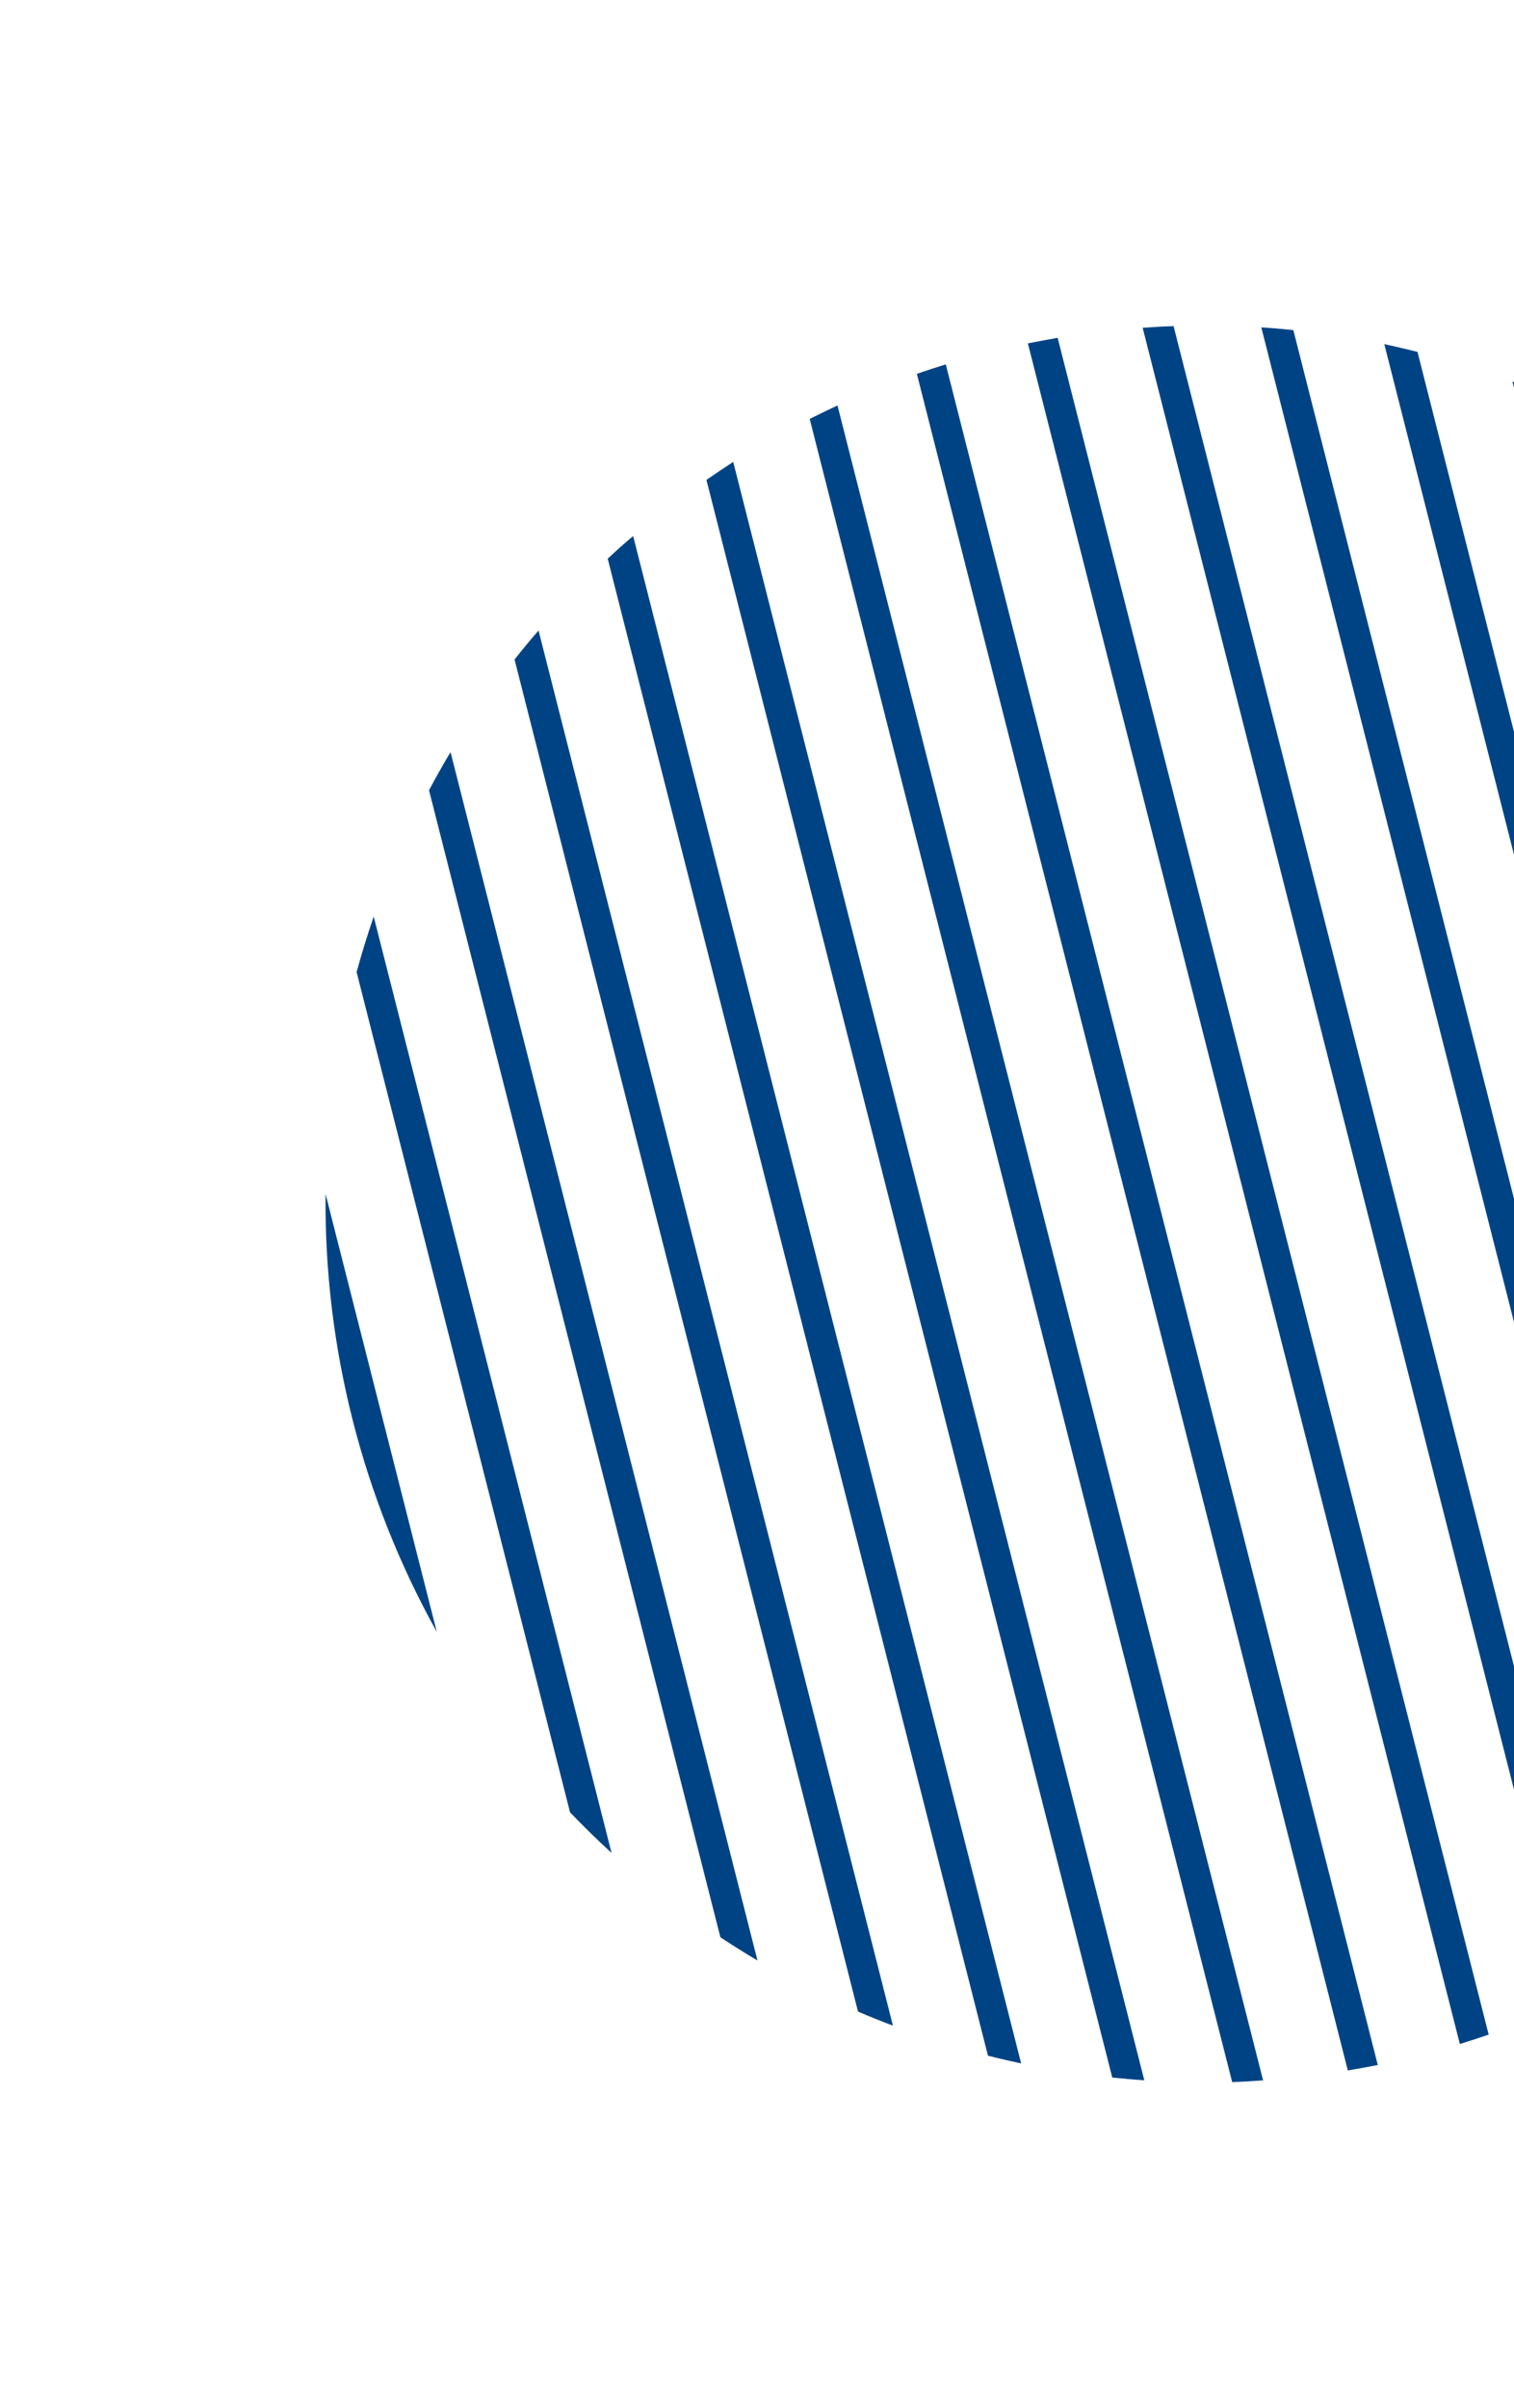 <svg width="139" height="221" viewBox="0 0 139 221" fill="none" xmlns="http://www.w3.org/2000/svg">
<path d="M164.664 50.777L186.609 137.142C187.204 135.466 187.718 133.783 188.201 132.082L168.479 54.463C167.242 53.199 165.987 51.966 164.664 50.777Z" fill="#004385"/>
<path d="M151.716 41.215C151.575 41.131 151.419 41.038 151.279 40.955L179.52 152.154C179.604 152.013 179.697 151.857 179.781 151.716C180.385 150.701 180.948 149.682 181.503 148.679L154.67 43.077C153.697 42.436 152.716 41.81 151.716 41.215Z" fill="#004385"/>
<path d="M138.857 35.026L171.445 163.278C172.193 162.411 172.935 161.52 173.636 160.626L142.048 36.31C141.005 35.859 139.927 35.43 138.857 35.026Z" fill="#004385"/>
<path d="M127.092 31.583L162.751 171.92C163.55 171.253 164.327 170.551 165.088 169.841L130.138 32.294C129.121 32.049 128.103 31.803 127.092 31.583Z" fill="#004385"/>
<path d="M115.8 30.048L153.567 178.683C154.389 178.156 155.219 177.613 156.034 177.061L118.741 30.296C117.762 30.2 116.782 30.104 115.8 30.048Z" fill="#004385"/>
<path d="M104.907 30.084L143.978 183.852C144.847 183.459 145.699 183.057 146.546 182.629L107.746 29.933C106.799 29.962 105.857 30.015 104.907 30.084Z" fill="#004385"/>
<path d="M94.368 31.515L134.028 187.6C134.913 187.323 135.797 187.045 136.675 186.742L97.103 31.006C96.203 31.168 95.278 31.337 94.368 31.515Z" fill="#004385"/>
<path d="M84.177 34.317L123.743 190.028C124.659 189.875 125.584 189.706 126.494 189.528L86.833 33.443C85.949 33.721 85.064 33.998 84.177 34.317Z" fill="#004385"/>
<path d="M74.338 38.448L113.125 191.095C114.072 191.066 115.014 191.013 115.964 190.943L76.89 37.216C76.037 37.618 75.184 38.021 74.338 38.448Z" fill="#004385"/>
<path d="M64.857 44.041L102.117 190.682C103.097 190.778 104.076 190.874 105.058 190.93L67.316 42.395C66.486 42.937 65.671 43.489 64.857 44.041Z" fill="#004385"/>
<path d="M55.793 51.277L90.705 188.674C91.713 188.935 92.74 189.165 93.751 189.386L58.13 49.198C57.331 49.865 56.554 50.567 55.793 51.277Z" fill="#004385"/>
<path d="M47.242 60.533L78.773 184.623C79.832 185.084 80.909 185.513 81.98 185.917L49.443 57.865C48.694 58.731 47.953 59.623 47.242 60.533Z" fill="#004385"/>
<path d="M41.206 69.295C40.565 70.374 39.964 71.454 39.388 72.529L66.139 177.807C67.173 178.486 68.217 179.149 69.28 179.781C69.373 179.837 69.451 179.883 69.545 179.939L41.364 69.03C41.333 69.117 41.261 69.202 41.206 69.295Z" fill="#004385"/>
<path d="M32.74 89.219L52.336 166.34C53.563 167.62 54.833 168.862 56.147 170.067L34.31 84.125C33.73 85.811 33.207 87.509 32.74 89.219Z" fill="#004385"/>
<path d="M40.103 149.779L29.89 109.586C29.745 123.629 33.272 137.509 40.103 149.779Z" fill="#004385"/>
</svg>
